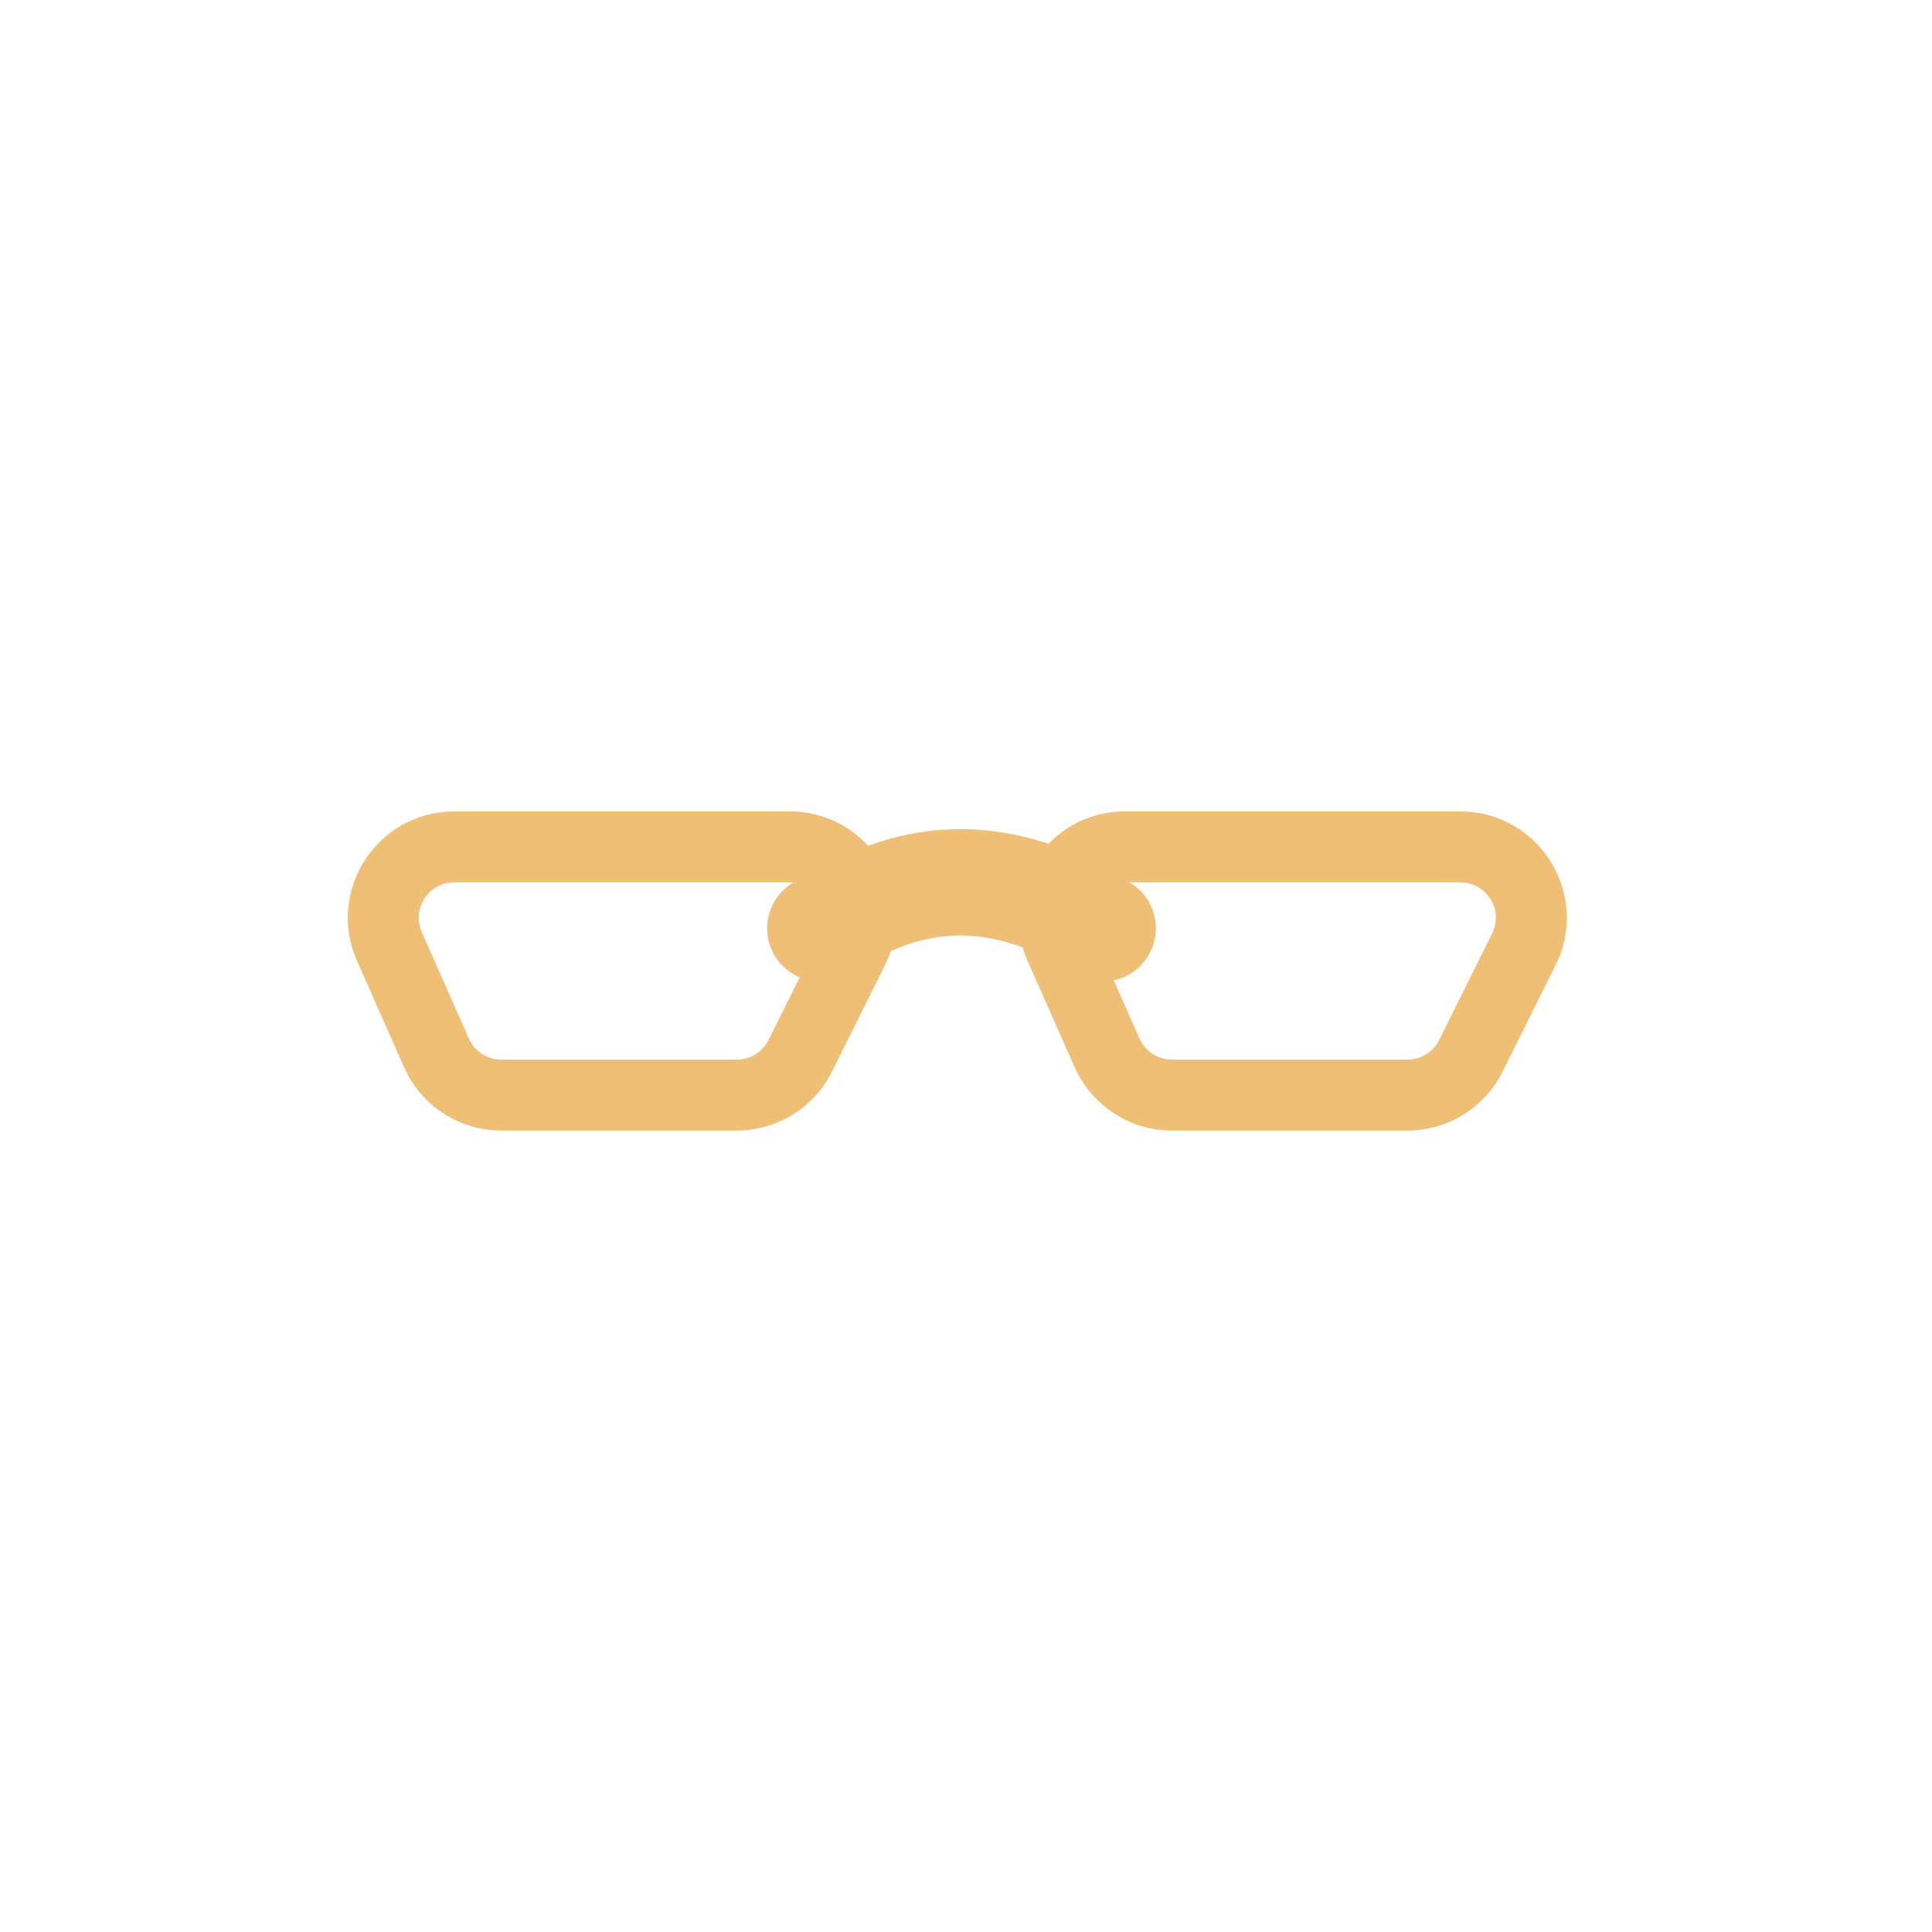 <svg width="100" height="100" viewBox="0 0 100 100" fill="none" xmlns="http://www.w3.org/2000/svg">
<path fill-rule="evenodd" clip-rule="evenodd" d="M44.206 50.226C44.07 50.303 43.934 50.379 43.798 50.455C42.47 51.195 40.794 50.718 40.054 49.389C39.314 48.061 39.791 46.385 41.119 45.645C41.232 45.583 41.355 45.512 41.49 45.435C42.7 44.745 44.813 43.539 47.511 43.095C50.645 42.579 54.352 43.093 58.537 45.718C59.825 46.526 60.214 48.225 59.406 49.513C58.598 50.801 56.899 51.19 55.611 50.382C52.489 48.423 50.131 48.244 48.406 48.528C46.731 48.803 45.446 49.527 44.206 50.226Z" fill="#EFBF76"/>
<path fill-rule="evenodd" clip-rule="evenodd" d="M40.877 45.67H23.512C22.185 45.67 21.297 47.035 21.833 48.248L24.269 53.754C24.563 54.418 25.221 54.846 25.948 54.846H38.136C38.833 54.846 39.469 54.452 39.779 53.829L42.52 48.323C43.127 47.103 42.239 45.67 40.877 45.67ZM23.512 42C19.532 42 16.866 46.093 18.477 49.733L20.913 55.239C21.794 57.231 23.768 58.517 25.948 58.517H38.136C40.225 58.517 42.134 57.334 43.065 55.464L45.805 49.959C47.627 46.299 44.965 42 40.877 42H23.512Z" fill="#EFBF76"/>
<path fill-rule="evenodd" clip-rule="evenodd" d="M75.588 45.67H58.223C56.896 45.67 56.008 47.035 56.545 48.248L58.981 53.754C59.275 54.418 59.933 54.846 60.659 54.846H72.848C73.544 54.846 74.18 54.452 74.491 53.829L77.231 48.323C77.838 47.103 76.951 45.67 75.588 45.67ZM58.223 42C54.243 42 51.578 46.093 53.188 49.733L55.624 55.239C56.506 57.231 58.48 58.517 60.659 58.517H72.848C74.937 58.517 76.846 57.334 77.776 55.465L80.517 49.959C82.339 46.299 79.677 42 75.588 42H58.223Z" fill="#EFBF76"/>
</svg>
